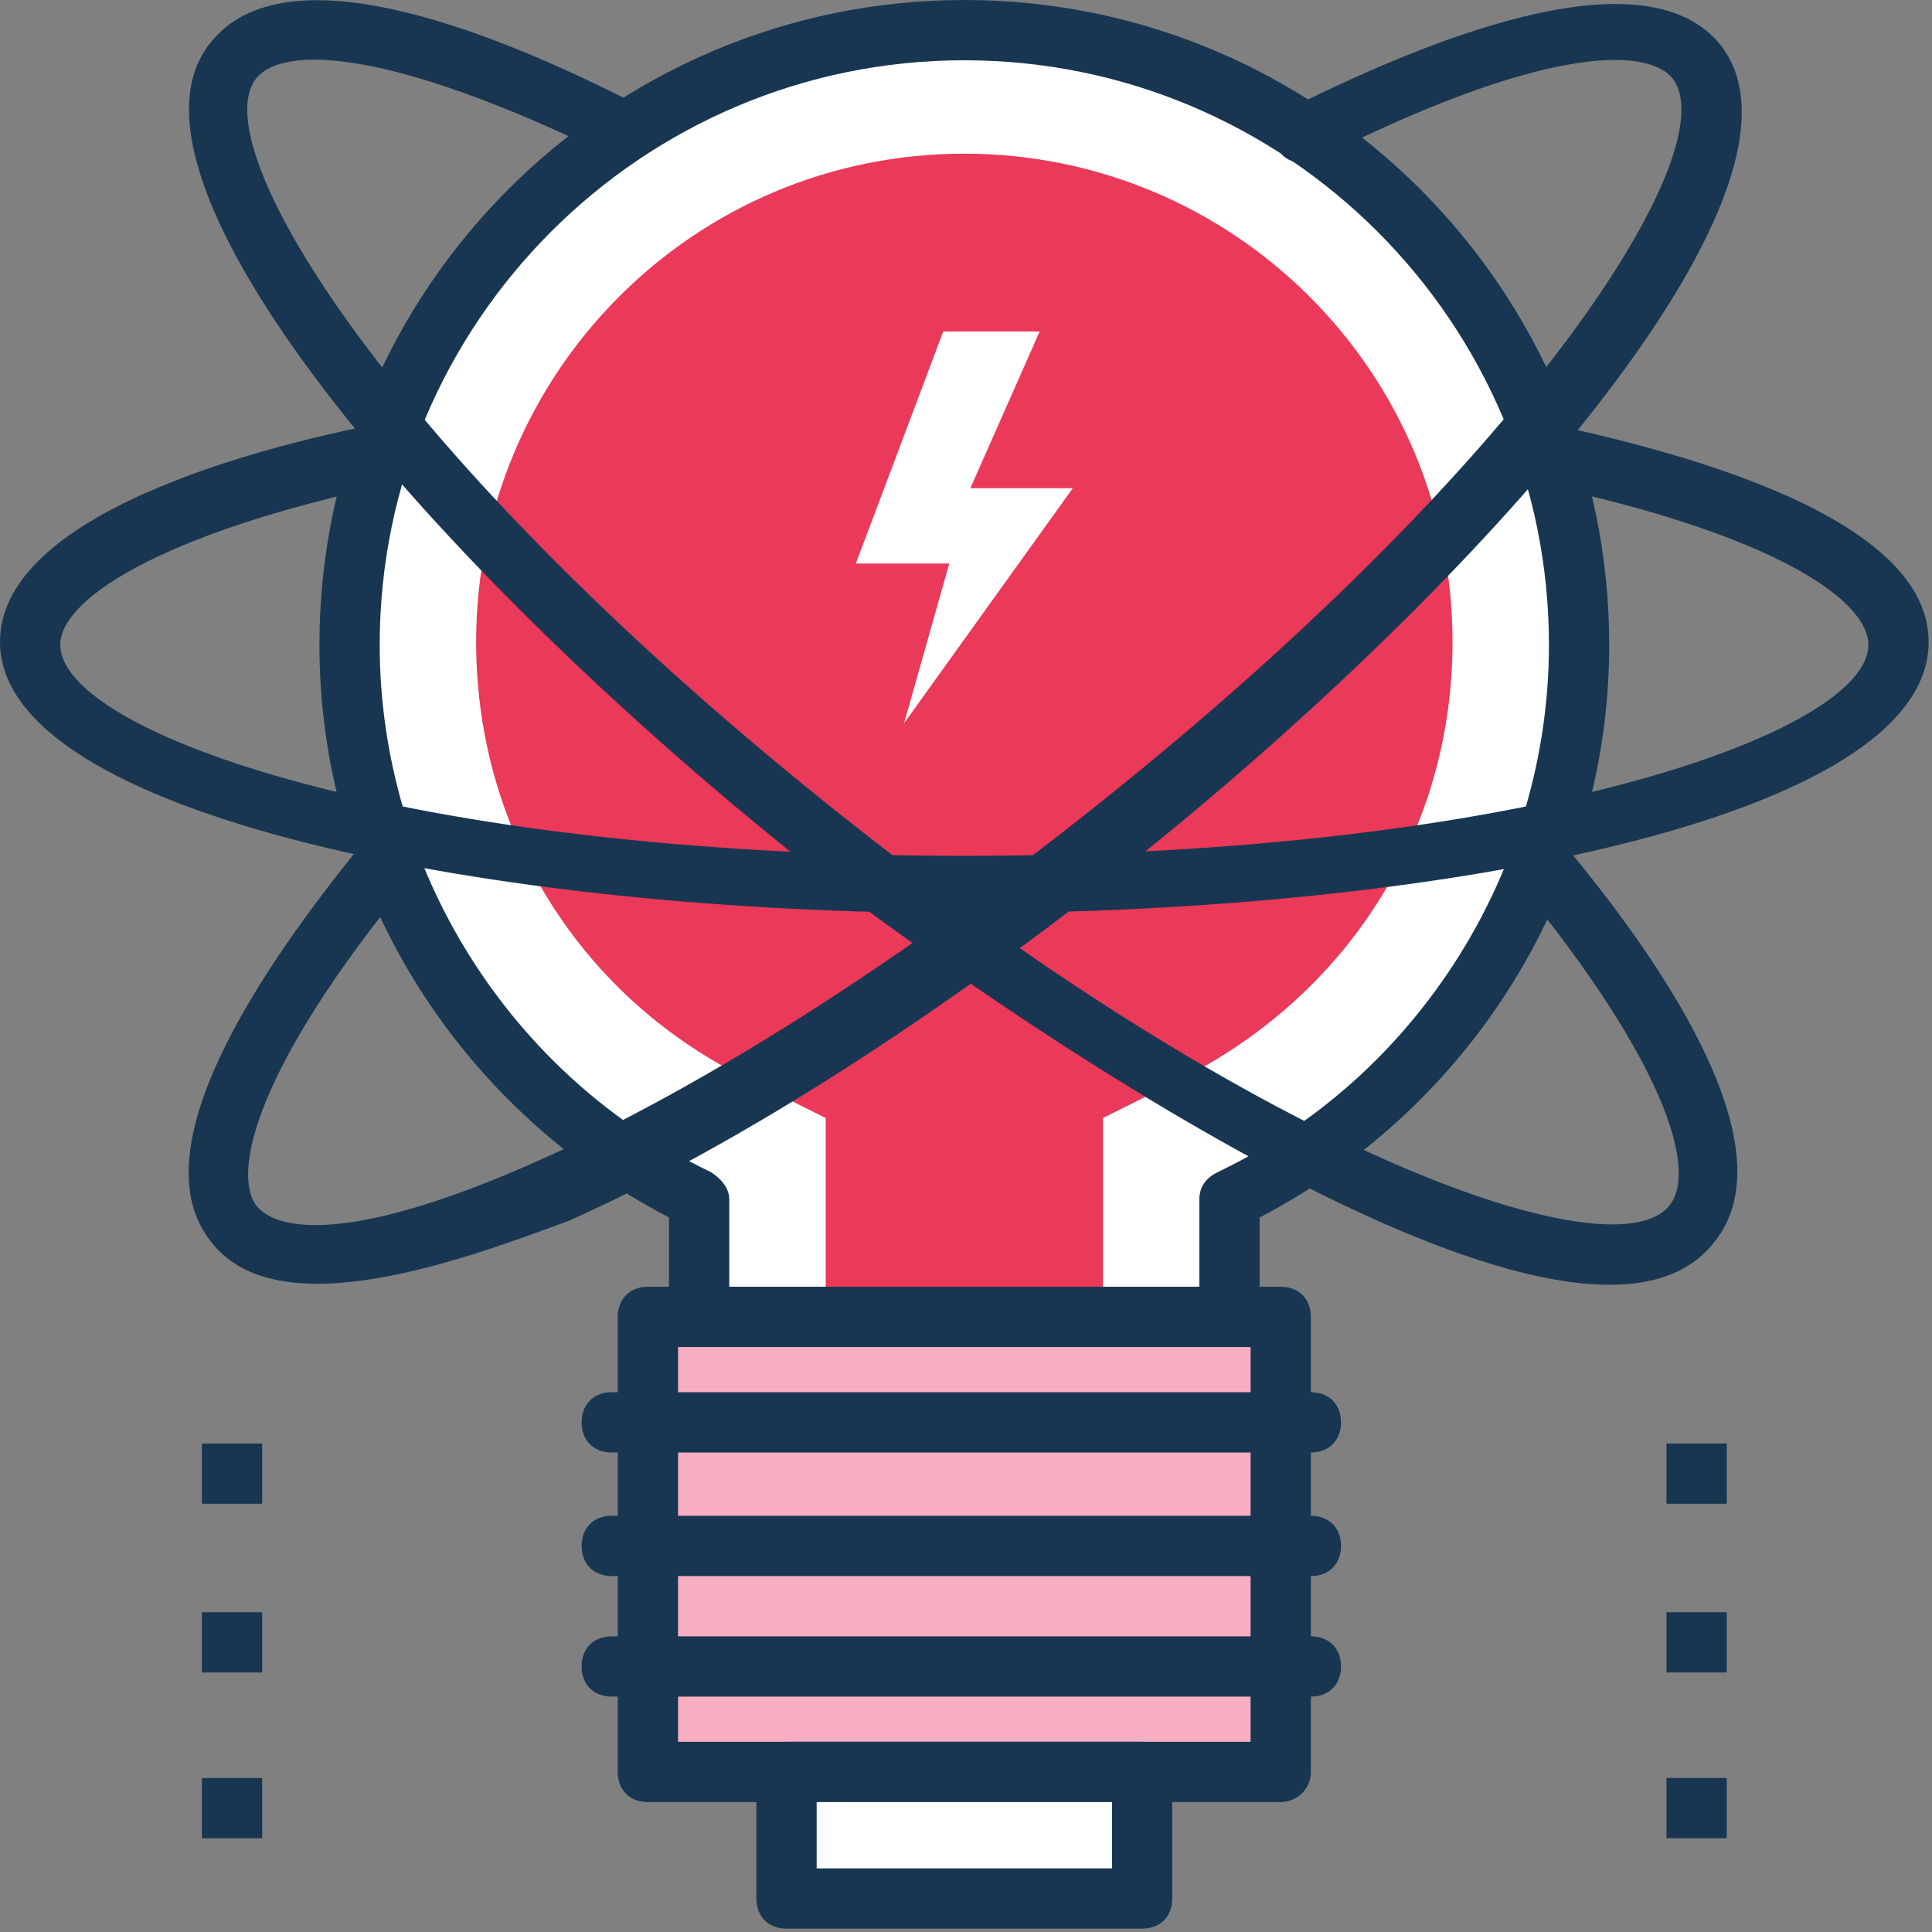 <?xml version="1.0" encoding="UTF-8"?>
<svg width="505px" height="505px" viewBox="0 0 505 505" version="1.1" xmlns="http://www.w3.org/2000/svg" xmlns:xlink="http://www.w3.org/1999/xlink">
    <rect x="0" y="0" width="505" height="505" fill="#808080" stroke="none"/>
    <!-- Generator: Sketch 52.6 (67491) - http://www.bohemiancoding.com/sketch -->
    <title>idea</title>
    <desc>Created with Sketch.</desc>
    <g id="Page-1" stroke="none" stroke-width="1" fill="none" fill-rule="evenodd">
        <g id="idea">
            <path d="M412.751,168.566 C412.751,79.557 341.071,7.877 252.062,7.877 C163.053,7.877 91.372,79.557 91.372,168.566 C91.372,232.369 128.394,287.508 182.744,313.501 L182.744,344.221 L321.378,344.221 L321.378,313.501 C375.729,287.508 412.751,232.369 412.751,168.566 Z" id="Path" fill="#FFFFFF"></path>
            <path d="M321.378,352.098 L182.745,352.098 C178.019,352.098 174.868,348.947 174.868,344.221 L174.868,318.227 C118.942,289.082 83.496,231.581 83.496,168.565 C83.495,75.618 159.114,0 252.062,0 C345.01,0 420.628,75.618 420.628,168.566 C420.628,231.581 385.182,289.083 329.256,318.228 L329.256,344.222 C329.255,348.948 326.105,352.098 321.378,352.098 Z M190.622,336.345 L313.502,336.345 L313.502,313.502 C313.502,310.351 315.077,307.988 318.228,306.413 C371.003,281.207 404.874,226.856 404.874,168.567 C404.874,84.284 336.345,15.755 252.062,15.755 C167.779,15.755 99.249,84.283 99.249,168.566 C99.249,226.855 133.12,281.206 185.895,306.412 C188.258,307.987 190.621,310.35 190.621,313.501 L190.621,336.345 L190.622,336.345 Z" id="Shape" fill="#183651" fill-rule="nonzero"></path>
            <path d="M215.828,342.646 L215.828,292.234 L196.923,282.782 C152.025,261.514 124.455,217.404 124.455,167.779 C124.455,97.674 181.169,40.173 252.061,40.173 C322.166,40.173 379.667,96.887 379.667,167.779 C379.667,217.404 352.098,260.727 307.199,282.782 L288.294,292.234 L288.294,342.646 L215.828,342.646 Z" id="Path" fill="#EA3959"></path>
            <rect id="Rectangle" fill="#F7AEC1" x="169.354" y="344.222" width="164.628" height="118.942"></rect>
            <path d="M334.769,471.04 L169.354,471.04 C164.628,471.04 161.477,467.889 161.477,463.163 L161.477,344.222 C161.477,339.496 164.628,336.345 169.354,336.345 L334.769,336.345 C339.495,336.345 342.646,339.496 342.646,344.222 L342.646,463.164 C342.646,467.889 338.708,471.04 334.769,471.04 Z M177.231,455.286 L326.893,455.286 L326.893,352.098 L177.231,352.098 L177.231,455.286 Z" id="Shape" fill="#183651" fill-rule="nonzero"></path>
            <rect id="Rectangle" fill="#FFFFFF" x="205.588" y="463.163" width="92.948" height="33.083"></rect>
            <path d="M298.535,504.123 L205.587,504.123 C200.861,504.123 197.71,500.972 197.71,496.246 L197.71,463.163 C197.71,458.437 200.861,455.286 205.587,455.286 L298.535,455.286 C303.261,455.286 306.412,458.437 306.412,463.163 L306.412,496.246 C306.412,500.972 303.262,504.123 298.535,504.123 Z M213.465,488.369 L290.659,488.369 L290.659,471.04 L213.465,471.04 L213.465,488.369 Z" id="Shape" fill="#183651" fill-rule="nonzero"></path>
            <path d="M342.646,379.668 L159.902,379.668 C155.176,379.668 152.025,376.517 152.025,371.791 C152.025,367.065 155.176,363.914 159.902,363.914 L342.647,363.914 C347.373,363.914 350.524,367.065 350.524,371.791 C350.524,376.517 347.372,379.668 342.646,379.668 Z" id="Path" fill="#183651"></path>
            <path d="M342.646,411.963 L159.902,411.963 C155.176,411.963 152.025,408.812 152.025,404.086 C152.025,399.36 155.176,396.209 159.902,396.209 L342.647,396.209 C347.373,396.209 350.524,399.36 350.524,404.086 C350.523,408.812 347.372,411.963 342.646,411.963 Z" id="Path" fill="#183651"></path>
            <g id="Group" fill="#183651">
                <path d="M342.646,443.471 L159.902,443.471 C155.176,443.471 152.025,440.32 152.025,435.594 C152.025,430.868 155.176,427.717 159.902,427.717 L342.647,427.717 C347.373,427.717 350.524,430.868 350.524,435.594 C350.524,440.32 347.372,443.471 342.646,443.471 Z" id="Path"></path>
                <path d="M252.062,238.671 C129.969,238.671 0,213.465 0,167.778 C0,134.695 66.166,116.578 105.551,109.489 C109.489,108.701 114.216,111.852 115.003,115.791 C115.791,119.729 112.64,124.456 108.701,125.243 C44.898,137.846 15.753,155.963 15.753,168.566 C15.753,191.409 105.55,223.704 252.061,223.704 C398.572,223.704 488.369,191.409 488.369,168.566 C488.369,155.963 460.012,137.846 395.421,125.243 C391.483,124.455 388.332,120.517 389.119,115.791 C389.907,111.853 393.845,108.702 398.571,109.489 C437.956,117.366 504.122,134.695 504.122,167.778 C504.123,214.252 374.154,238.671 252.062,238.671 Z" id="Path"></path>
                <path d="M207.951,223.705 C112.64,147.298 25.994,46.474 55.138,11.028 C74.043,-12.603 125.243,6.302 165.415,26.782 C169.353,28.357 170.929,33.084 168.566,37.022 C166.991,40.96 162.264,42.536 158.326,40.173 C101.612,12.603 74.043,11.815 66.954,20.48 C52.776,38.597 103.188,119.729 217.403,211.102 C331.618,302.475 422.203,333.194 436.381,315.077 C443.47,306.412 436.381,278.843 396.209,230.006 C393.058,226.855 393.846,221.341 396.997,218.978 C400.148,215.827 405.662,216.615 408.025,219.766 C437.17,254.424 467.102,300.898 448.197,324.529 C412.751,371.003 256,261.514 207.951,223.705 Z" id="Path"></path>
                <path d="M55.138,324.529 C36.233,300.898 66.953,254.424 95.31,219.766 C98.461,216.615 103.187,215.828 106.338,218.978 C109.489,222.129 110.276,226.855 107.126,230.006 C66.954,278.843 60.652,306.412 66.954,315.077 C73.256,322.954 95.311,323.742 140.997,303.262 C183.532,284.357 235.52,251.274 285.932,211.102 C400.935,119.729 451.348,38.597 437.169,20.48 C430.08,11.815 401.723,12.603 344.221,41.748 C340.283,43.323 335.556,42.536 333.981,38.597 C332.406,34.659 333.193,29.932 337.132,28.357 C378.092,7.877 430.867,-11.815 449.772,11.815 C478.129,48.049 392.27,148.086 296.96,224.492 C245.76,265.452 192.985,299.323 148.874,319.015 C121.305,329.255 72.468,347.372 55.138,324.529 Z" id="Path"></path>
                <rect id="Rectangle" x="435.594" y="377.305" width="15.754" height="15.754"></rect>
                <rect id="Rectangle" x="435.594" y="421.415" width="15.754" height="15.754"></rect>
                <rect id="Rectangle" x="435.594" y="464.738" width="15.754" height="15.754"></rect>
                <rect id="Rectangle" x="52.775" y="377.305" width="15.754" height="15.754"></rect>
                <rect id="Rectangle" x="52.775" y="421.415" width="15.754" height="15.754"></rect>
                <rect id="Rectangle" x="52.775" y="464.738" width="15.754" height="15.754"></rect>
            </g>
            <polygon id="Path" fill="#FFFFFF" points="246.548 86.646 271.754 86.646 253.637 127.606 280.418 127.606 236.308 189.046 248.123 147.298 223.705 147.298"></polygon>
        </g>
    </g>
</svg>